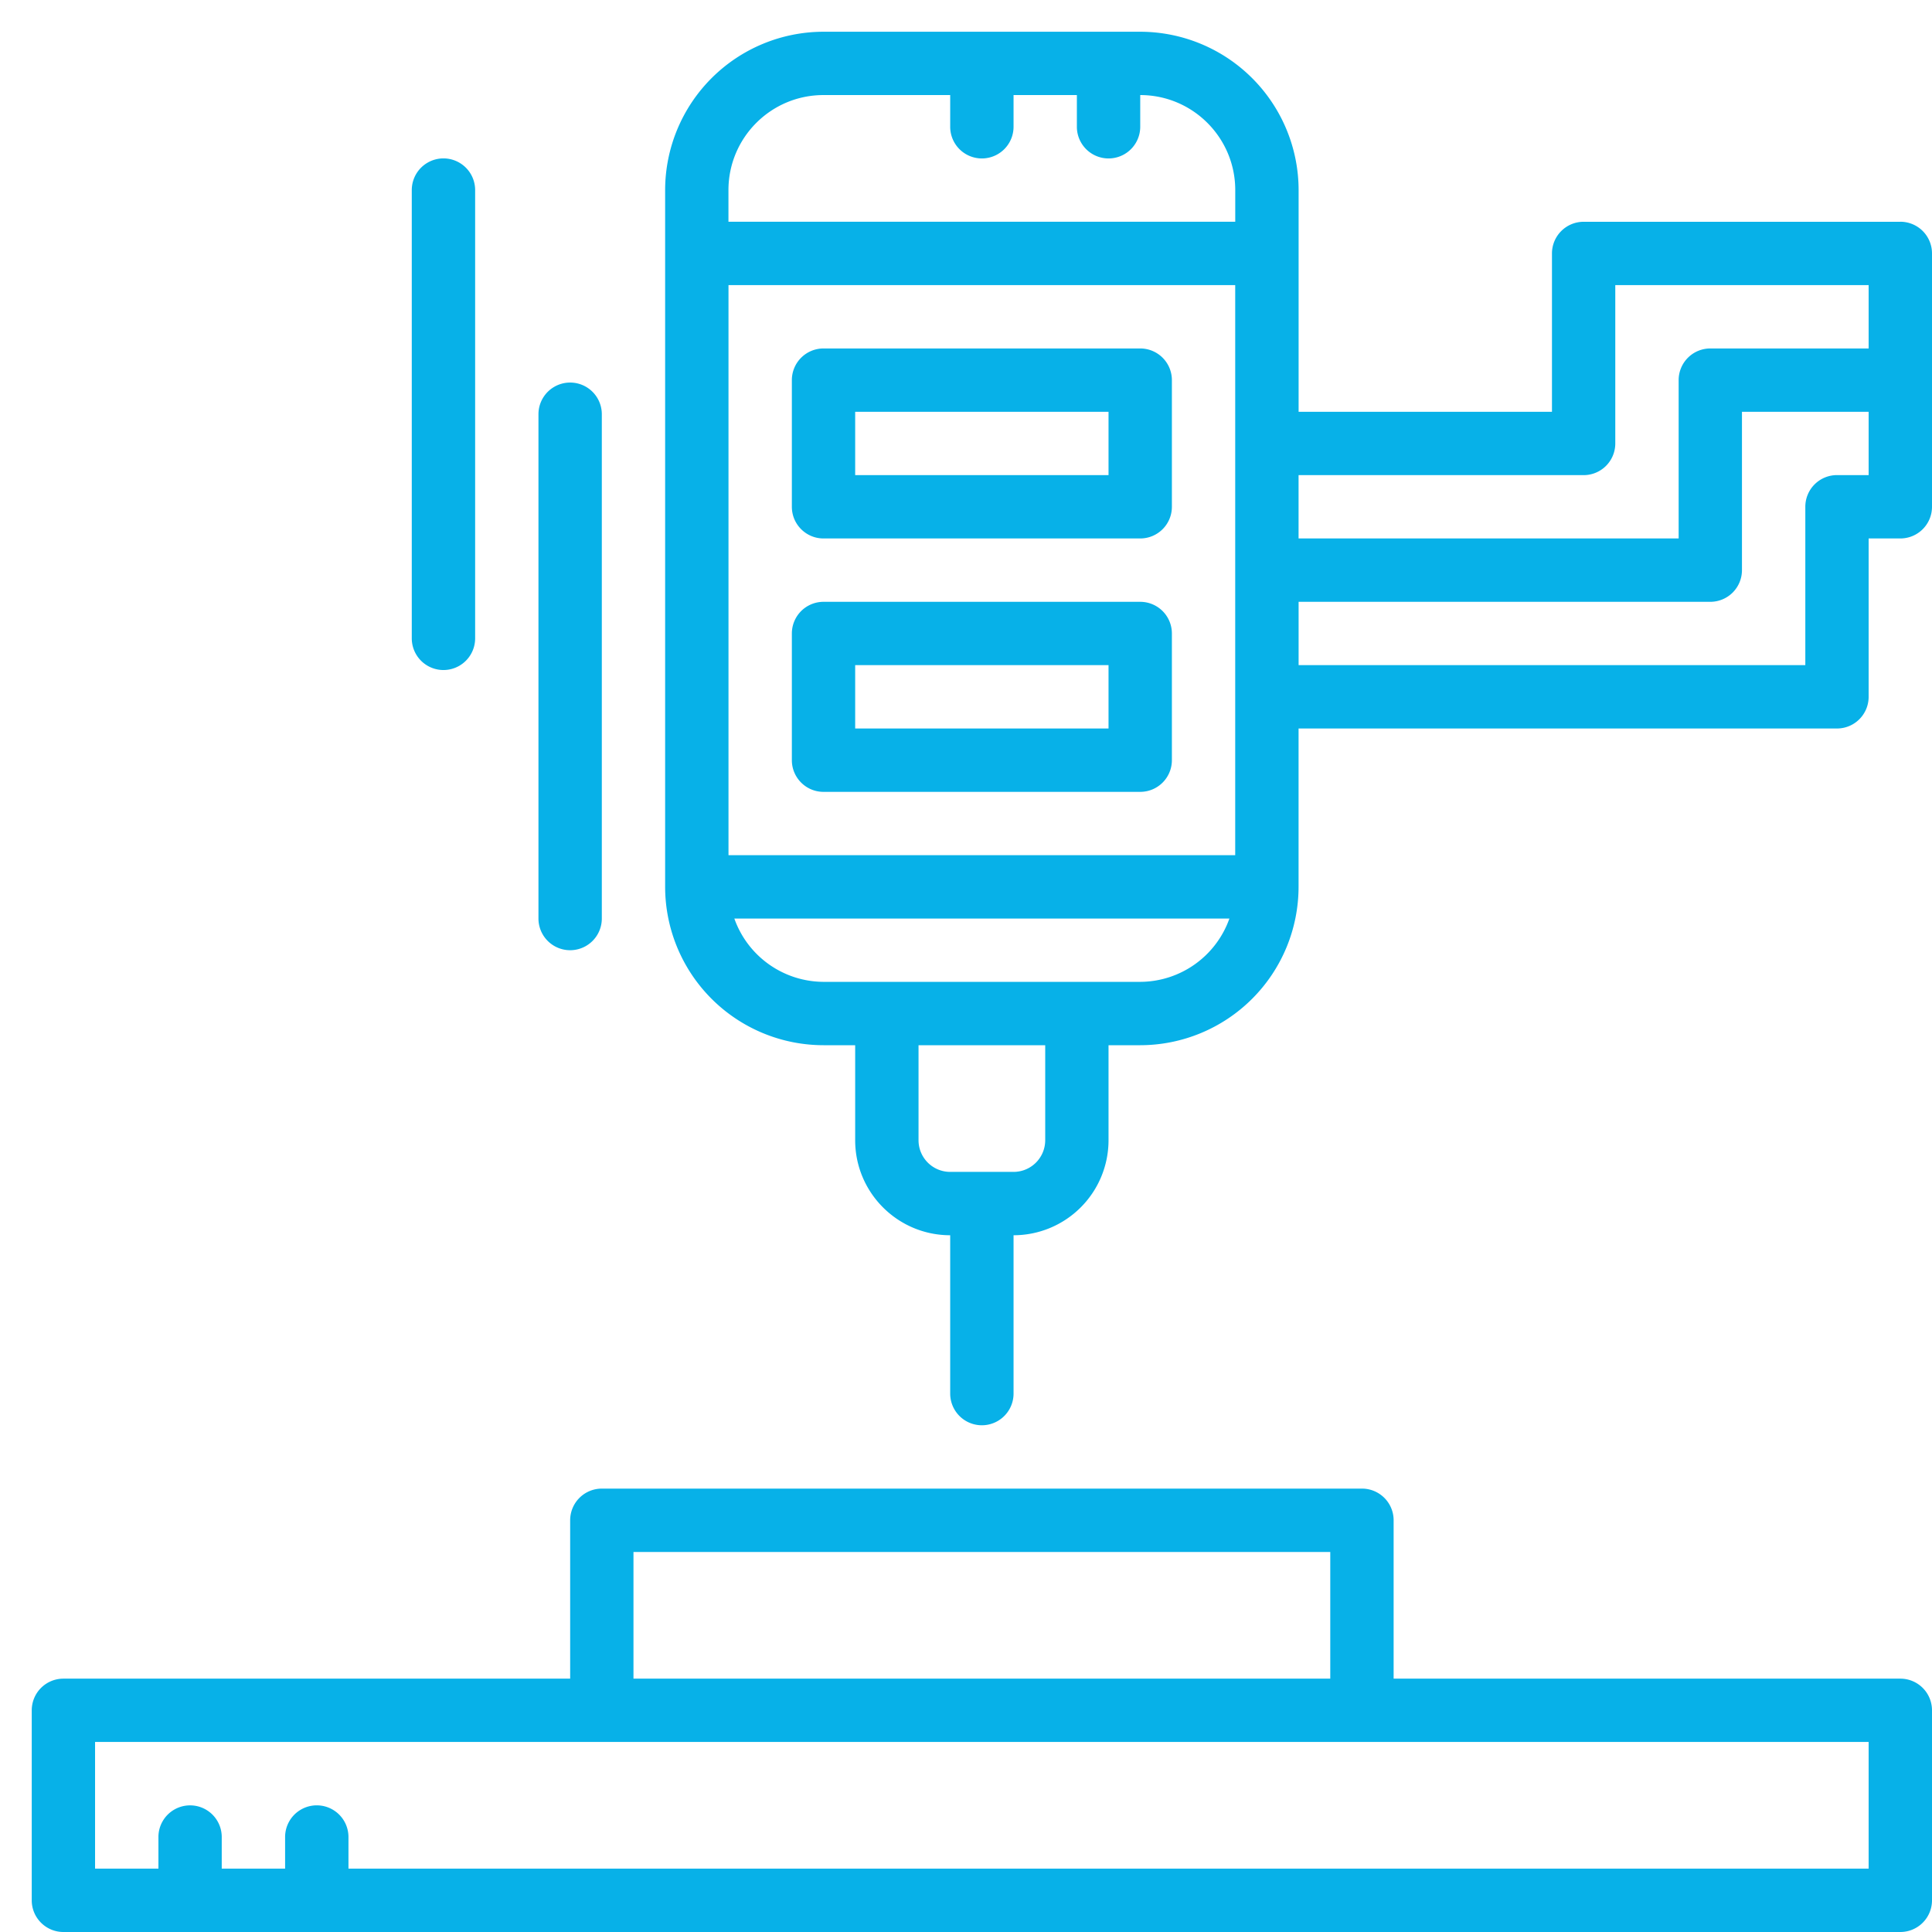 <svg xmlns="http://www.w3.org/2000/svg" xmlns:xlink="http://www.w3.org/1999/xlink" width="44" height="44" viewBox="0 0 44 44"><defs><path id="bqw2a" d="M750.557 1663.557h-34.621v-.72a.721.721 0 0 0-1.443 0v.72h-1.443v-.72a.721.721 0 0 0-1.442 0v.72h-1.443v-2.885h40.392zm-28.13-7.212h15.869v2.885h-15.869zm28.852 2.885h-11.54v-3.607a.721.721 0 0 0-.722-.721h-17.311a.721.721 0 0 0-.721.721v3.607h-11.541a.721.721 0 0 0-.721.721v4.328c0 .398.323.721.721.721h41.835a.721.721 0 0 0 .721-.721v-4.328a.721.721 0 0 0-.721-.721z"/><path id="bqw2b" d="M733.246 1631.82h-5.77v-1.442h5.77zm.722-2.884h-7.213a.721.721 0 0 0-.721.72v2.886c0 .398.323.721.72.721h7.214a.721.721 0 0 0 .721-.721v-2.885a.721.721 0 0 0-.721-.721z"/><path id="bqw2c" d="M733.246 1637.591h-5.77v-1.443h5.77zm.722-2.885h-7.213a.721.721 0 0 0-.721.721v2.885c0 .399.323.722.72.722h7.214a.721.721 0 0 0 .721-.722v-2.885a.721.721 0 0 0-.721-.721z"/><path id="bqw2d" d="M750.557 1631.82h-.72a.721.721 0 0 0-.722.722v3.606h-11.54v-1.442h9.376a.721.721 0 0 0 .721-.721v-3.607h2.885zm-23.802 11.541a2.164 2.164 0 0 1-2.031-1.442h11.275a2.164 2.164 0 0 1-2.031 1.442zm5.049 3.607a.721.721 0 0 1-.721.721h-1.443a.721.721 0 0 1-.721-.721v-2.164h2.885zm-2.164-23.803v.722a.721.721 0 0 0 1.443 0v-.722h1.442v.722a.721.721 0 0 0 1.443 0v-.722c1.195 0 2.164.97 2.164 2.164v.721H724.59v-.72c0-1.196.969-2.165 2.164-2.165zm-5.049 4.328h11.54v12.983h-11.54zm19.475 4.328a.721.721 0 0 0 .721-.722v-3.606h5.77v1.443h-3.606a.721.721 0 0 0-.721.72v3.607h-8.656v-1.442zm7.213-5.77h-7.213a.721.721 0 0 0-.721.72v3.607h-5.77v-5.049a3.61 3.61 0 0 0-3.607-3.606h-7.213a3.61 3.61 0 0 0-3.607 3.606v15.868a3.61 3.61 0 0 0 3.607 3.607h.721v2.164c0 1.195.97 2.164 2.164 2.164v3.606a.721.721 0 0 0 1.443 0v-3.606a2.164 2.164 0 0 0 2.163-2.164v-2.164h.722a3.61 3.61 0 0 0 3.606-3.607v-3.606h12.262a.721.721 0 0 0 .721-.721v-3.607h.722a.721.721 0 0 0 .721-.721v-5.77a.721.721 0 0 0-.721-.722z"/><path id="bqw2e" d="M720.263 1630.434v11.485a.721.721 0 0 0 1.443 0v-11.485a.721.721 0 0 0-1.443 0z"/><path id="bqw2f" d="M717.378 1625.33v10.208a.721.721 0 0 0 1.443 0v-10.209a.721.721 0 0 0-1.443 0z"/></defs><g><g transform="translate(-708 -1621)"><g><g><use fill="#07b1e8" xlink:href="#bqw2a"/></g><g><use fill="#07b1e8" xlink:href="#bqw2b"/></g><g><use fill="#07b1e8" xlink:href="#bqw2c"/></g><g><use fill="#07b1e8" xlink:href="#bqw2d"/></g><g><use fill="#07b1e8" xlink:href="#bqw2e"/></g><g><use fill="#07b1e8" xlink:href="#bqw2f"/></g></g></g></g></svg>